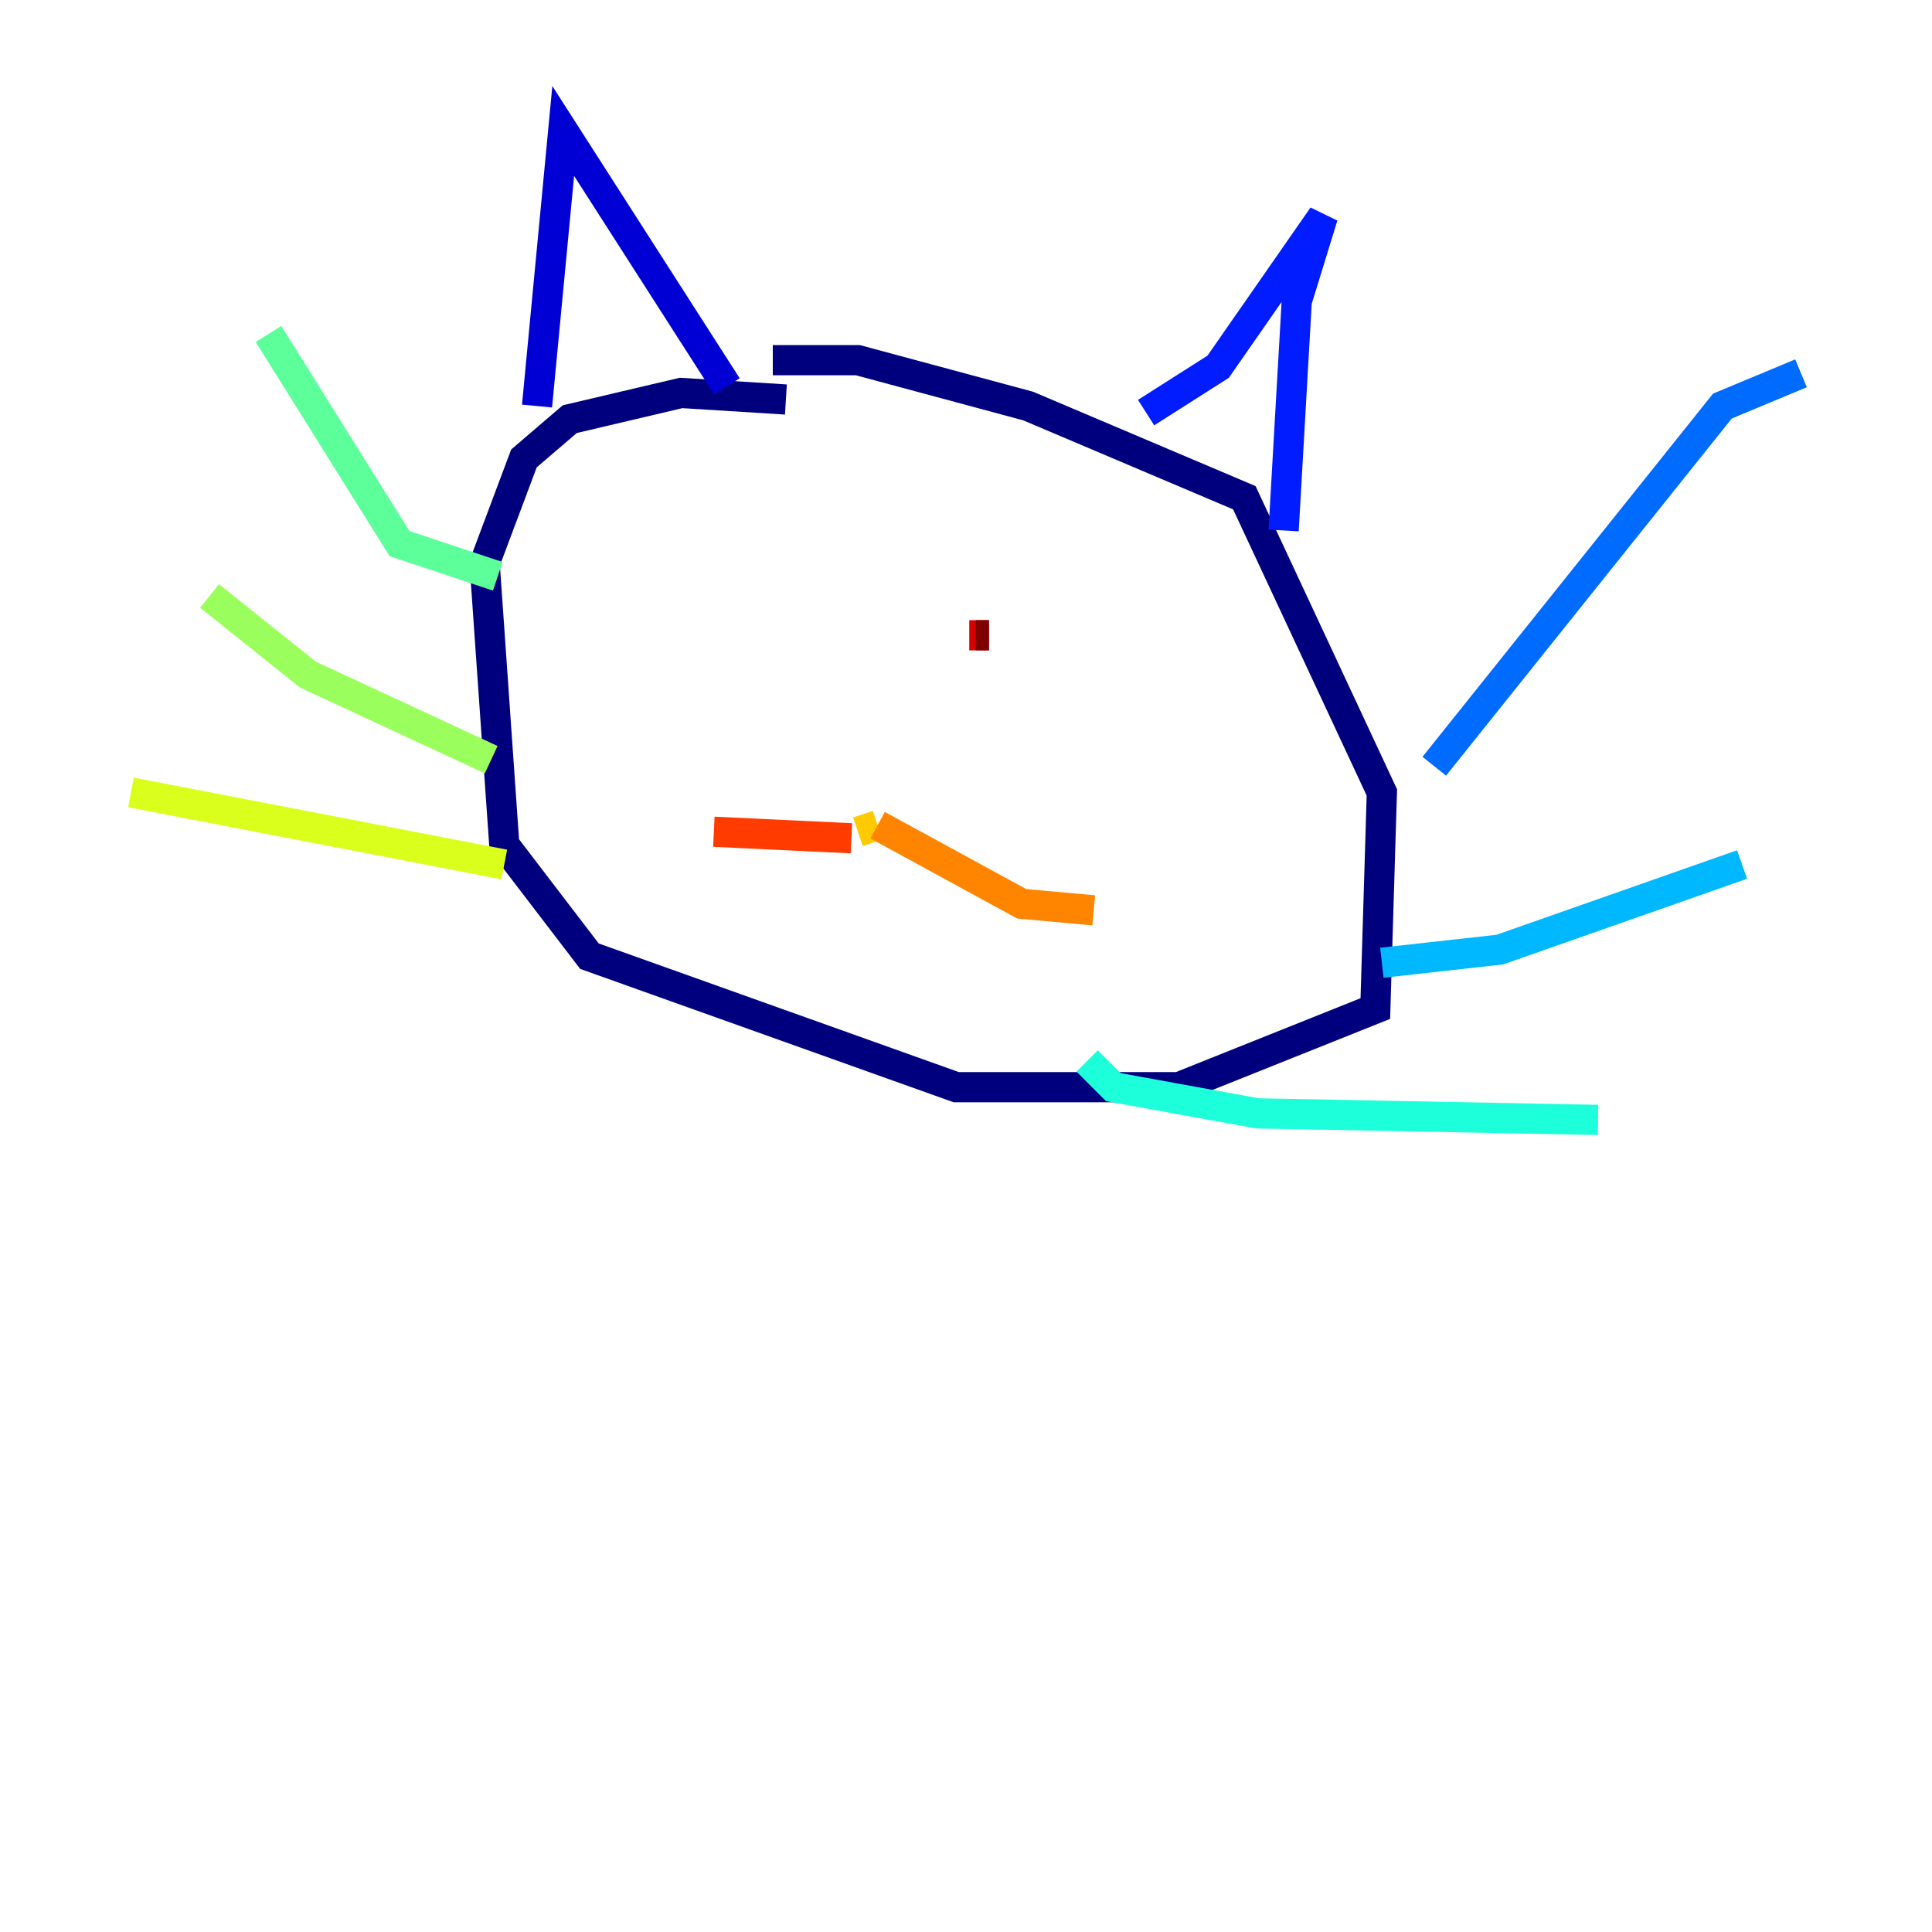 <?xml version="1.0" encoding="utf-8" ?>
<svg baseProfile="tiny" height="128" version="1.2" viewBox="0,0,128,128" width="128" xmlns="http://www.w3.org/2000/svg" xmlns:ev="http://www.w3.org/2001/xml-events" xmlns:xlink="http://www.w3.org/1999/xlink"><defs /><polyline fill="none" points="52.068,26.468 45.125,26.034 37.749,27.77 34.712,30.373 32.108,37.315 33.41,55.973 39.051,63.349 63.349,72.027 78.102,72.027 91.119,66.82 91.552,52.502 82.441,32.976 68.122,26.902 56.841,23.864 51.2,23.864" stroke="#00007f" stroke-width="2" /><polyline fill="none" points="35.58,26.902 37.315,8.678 48.163,25.6" stroke="#0000d5" stroke-width="2" /><polyline fill="none" points="75.932,27.336 80.705,24.298 87.647,14.319 85.912,19.959 85.044,35.146" stroke="#001cff" stroke-width="2" /><polyline fill="none" points="95.024,50.766 114.115,26.902 119.322,24.732" stroke="#006cff" stroke-width="2" /><polyline fill="none" points="91.552,63.783 99.363,62.915 115.417,57.275" stroke="#00b8ff" stroke-width="2" /><polyline fill="none" points="72.027,70.291 73.763,72.027 83.308,73.763 105.871,74.197" stroke="#1cffda" stroke-width="2" /><polyline fill="none" points="32.976,38.183 26.468,36.014 17.79,22.129" stroke="#5cff9a" stroke-width="2" /><polyline fill="none" points="32.542,50.332 20.393,44.691 13.885,39.485" stroke="#9aff5c" stroke-width="2" /><polyline fill="none" points="33.41,57.275 8.678,52.502" stroke="#daff1c" stroke-width="2" /><polyline fill="none" points="56.841,55.105 58.142,54.671" stroke="#ffcb00" stroke-width="2" /><polyline fill="none" points="58.142,54.671 67.688,59.878 72.461,60.312" stroke="#ff8500" stroke-width="2" /><polyline fill="none" points="56.407,55.539 47.295,55.105" stroke="#ff3b00" stroke-width="2" /><polyline fill="none" points="64.217,42.088 65.519,42.088" stroke="#d50000" stroke-width="2" /><polyline fill="none" points="65.519,42.088 64.651,42.088" stroke="#7f0000" stroke-width="2" /></svg>